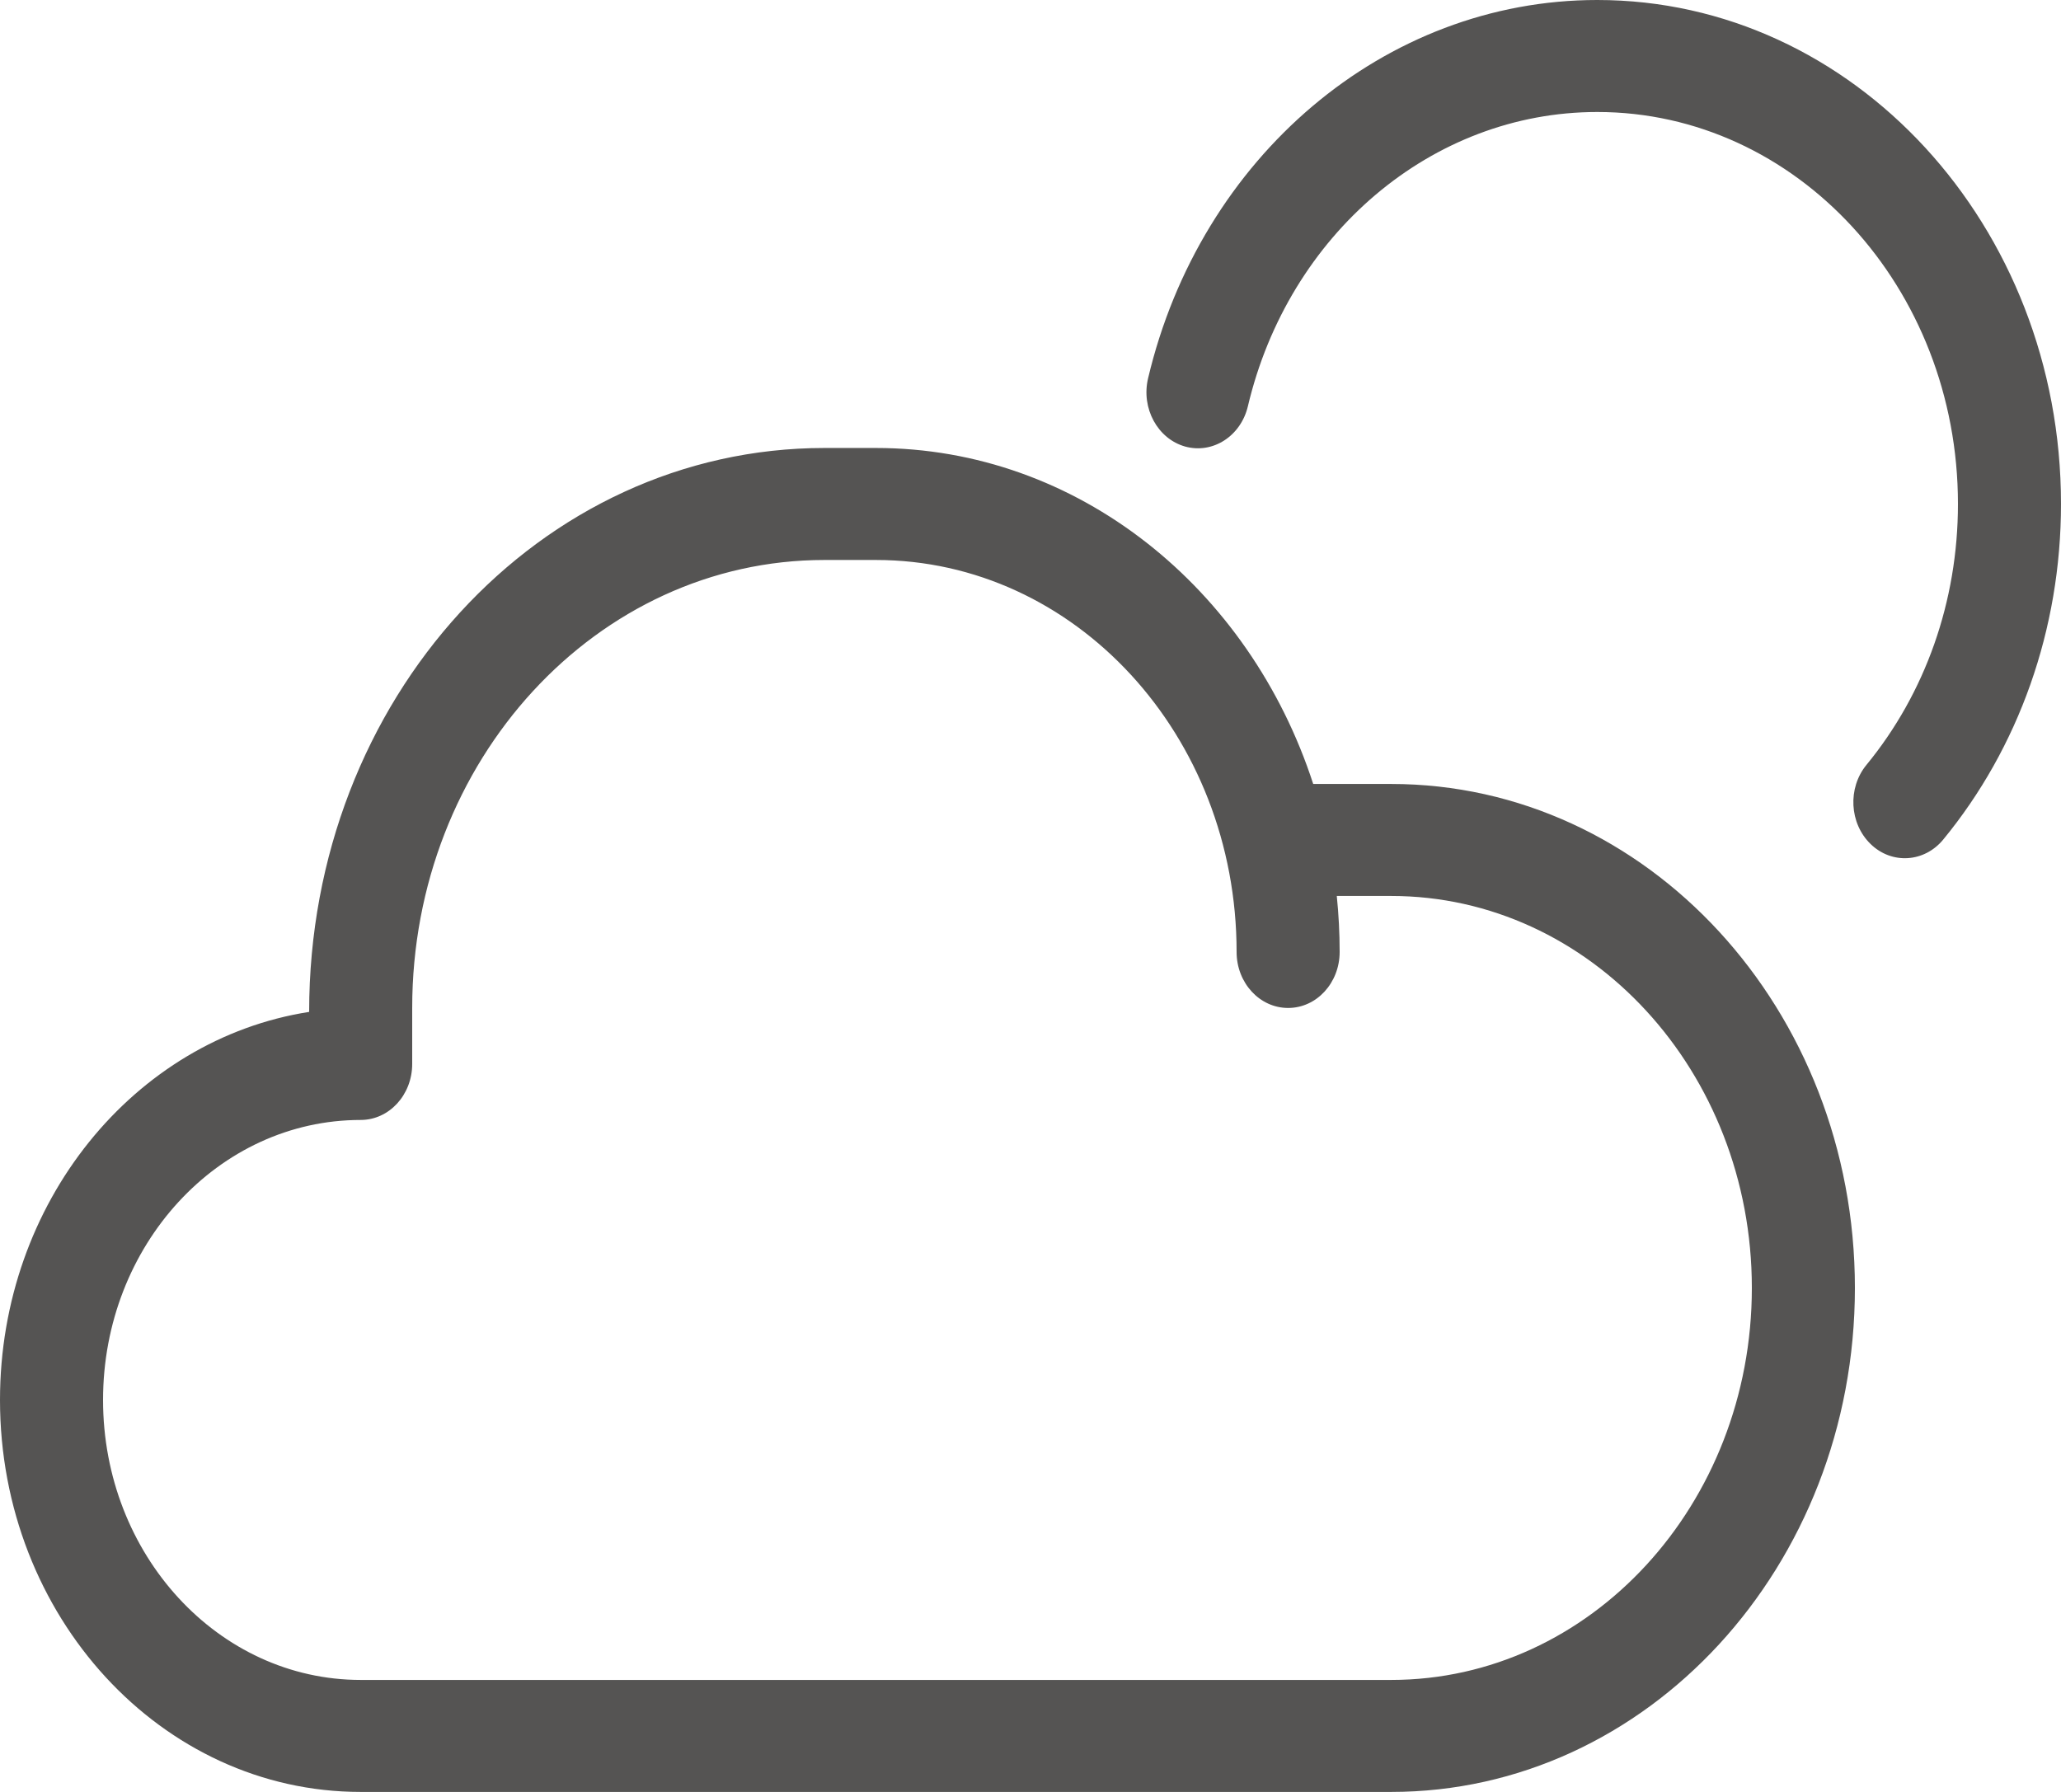 <svg width="23" height="20" viewBox="0 0 23 20" fill="none" xmlns="http://www.w3.org/2000/svg">
<path d="M14.655 8.75H15.525C18.383 8.75 20.7 11.268 20.7 14.375C20.7 17.482 18.383 20 15.525 20H4.025C1.802 20 0 18.041 0 15.625C0 13.421 1.499 11.598 3.45 11.294C3.45 7.798 6.024 5 9.2 5H9.775C12.028 5 13.945 6.565 14.655 8.75ZM14.918 10C14.939 10.205 14.95 10.414 14.95 10.625C14.95 10.97 14.693 11.25 14.375 11.25C14.057 11.25 13.8 10.97 13.8 10.625C13.8 8.209 11.998 6.25 9.775 6.25H9.2C6.659 6.25 4.6 8.489 4.6 11.25V11.875C4.6 12.22 4.343 12.5 4.025 12.5C2.437 12.5 1.15 13.899 1.15 15.625C1.15 17.351 2.437 18.75 4.025 18.75H15.525C17.748 18.75 19.55 16.791 19.55 14.375C19.55 11.959 17.748 10 15.525 10H14.918ZM21.686 9.37C21.475 9.627 21.111 9.65 20.875 9.42C20.638 9.19 20.617 8.795 20.829 8.537C21.483 7.741 21.85 6.715 21.85 5.625C21.85 3.209 20.048 1.25 17.825 1.25C15.977 1.25 14.379 2.616 13.926 4.534C13.847 4.868 13.534 5.069 13.226 4.984C12.919 4.898 12.733 4.557 12.812 4.223C13.395 1.755 15.449 0 17.825 0C20.683 0 23 2.518 23 5.625C23 7.025 22.527 8.347 21.686 9.37Z" fill="#555453"/>
</svg>
